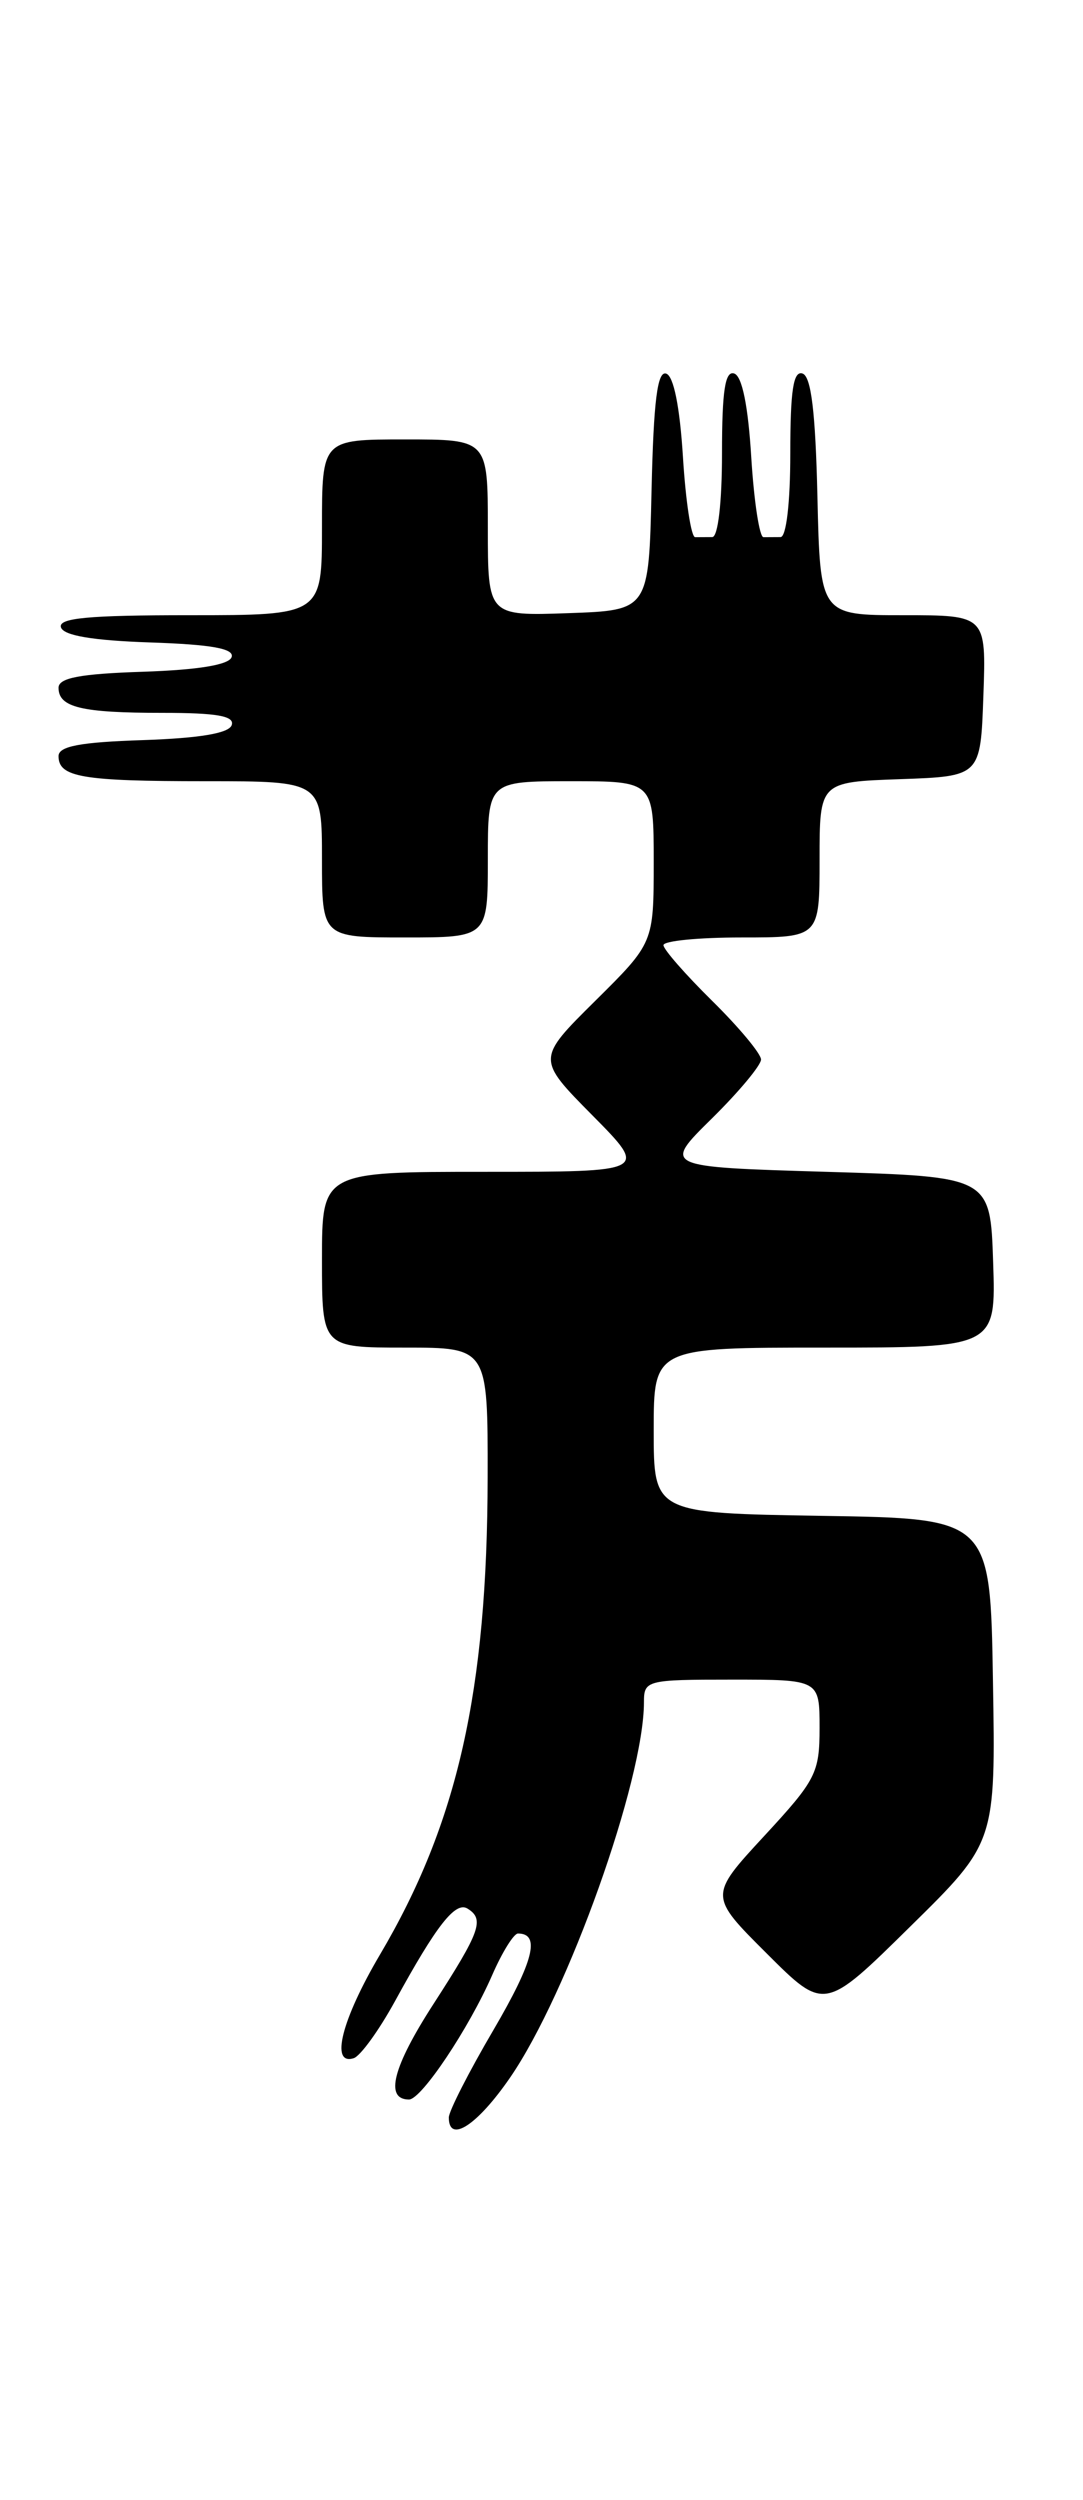 <?xml version="1.0" encoding="UTF-8" standalone="no"?>
<!DOCTYPE svg PUBLIC "-//W3C//DTD SVG 1.1//EN" "http://www.w3.org/Graphics/SVG/1.1/DTD/svg11.dtd" >
<svg xmlns="http://www.w3.org/2000/svg" xmlns:xlink="http://www.w3.org/1999/xlink" version="1.1" viewBox="0 0 111 256">
 <g >
 <path fill="currentColor"
d=" M 52.29 212.74 C 58.22 204.12 66.00 182.32 66.00 174.31 C 66.00 172.07 66.26 172.00 75.00 172.00 C 84.00 172.00 84.00 172.00 84.00 176.94 C 84.00 181.57 83.63 182.28 78.33 188.01 C 72.66 194.14 72.66 194.14 78.58 200.04 C 84.50 205.95 84.50 205.95 93.27 197.31 C 102.05 188.68 102.05 188.68 101.77 172.09 C 101.50 155.50 101.50 155.50 84.25 155.23 C 67.00 154.95 67.00 154.95 67.00 146.48 C 67.00 138.00 67.00 138.00 84.54 138.00 C 102.08 138.00 102.08 138.00 101.79 129.25 C 101.50 120.50 101.50 120.50 84.71 120.00 C 67.92 119.50 67.92 119.50 72.96 114.54 C 75.73 111.81 78.00 109.09 78.00 108.50 C 78.00 107.91 75.75 105.21 73.00 102.50 C 70.25 99.79 68.00 97.22 68.00 96.79 C 68.00 96.35 71.60 96.00 76.00 96.00 C 84.00 96.00 84.00 96.00 84.00 88.04 C 84.00 80.08 84.00 80.08 92.25 79.79 C 100.50 79.50 100.50 79.50 100.79 71.25 C 101.08 63.00 101.08 63.00 92.57 63.00 C 84.06 63.00 84.06 63.00 83.78 50.83 C 83.58 42.19 83.14 38.54 82.25 38.25 C 81.31 37.94 81.00 40.00 81.00 46.42 C 81.00 51.47 80.59 55.00 80.00 55.00 C 79.45 55.00 78.66 55.01 78.25 55.01 C 77.84 55.02 77.28 51.34 77.00 46.84 C 76.68 41.56 76.06 38.51 75.25 38.25 C 74.32 37.94 74.00 40.00 74.00 46.42 C 74.00 51.47 73.59 55.00 73.00 55.00 C 72.45 55.00 71.66 55.01 71.25 55.01 C 70.84 55.02 70.28 51.34 70.00 46.84 C 69.68 41.68 69.05 38.51 68.28 38.26 C 67.38 37.96 66.99 41.03 66.78 50.18 C 66.50 62.50 66.50 62.50 58.25 62.79 C 50.00 63.08 50.00 63.08 50.00 54.04 C 50.00 45.00 50.00 45.00 41.50 45.00 C 33.00 45.00 33.00 45.00 33.00 54.00 C 33.00 63.00 33.00 63.00 19.42 63.00 C 9.00 63.00 5.93 63.29 6.25 64.25 C 6.53 65.09 9.51 65.59 15.40 65.79 C 21.69 66.00 24.03 66.42 23.74 67.29 C 23.48 68.08 20.34 68.60 14.67 68.79 C 8.19 69.00 6.00 69.42 6.00 70.43 C 6.00 72.44 8.33 73.00 16.67 73.00 C 22.22 73.00 24.06 73.32 23.75 74.25 C 23.47 75.09 20.50 75.59 14.67 75.79 C 8.19 76.00 6.00 76.42 6.00 77.43 C 6.00 79.59 8.41 80.00 21.08 80.00 C 33.00 80.00 33.00 80.00 33.00 88.00 C 33.00 96.00 33.00 96.00 41.50 96.00 C 50.00 96.00 50.00 96.00 50.00 88.00 C 50.00 80.00 50.00 80.00 58.50 80.00 C 67.00 80.00 67.00 80.00 67.00 88.28 C 67.00 96.56 67.00 96.56 61.00 102.50 C 55.00 108.44 55.00 108.44 60.72 114.22 C 66.44 120.00 66.44 120.00 49.72 120.00 C 33.00 120.00 33.00 120.00 33.00 129.00 C 33.00 138.00 33.00 138.00 41.50 138.00 C 50.00 138.00 50.00 138.00 49.98 151.25 C 49.95 173.19 46.90 186.71 38.94 200.17 C 35.02 206.81 33.82 211.54 36.25 210.77 C 36.94 210.55 38.85 207.91 40.50 204.90 C 44.74 197.15 46.68 194.68 47.92 195.45 C 49.68 196.54 49.23 197.79 44.44 205.20 C 40.26 211.66 39.40 215.00 41.92 215.00 C 43.19 215.00 48.07 207.70 50.45 202.25 C 51.47 199.91 52.66 198.00 53.09 198.00 C 55.42 198.00 54.69 200.85 50.58 207.87 C 48.06 212.16 46.00 216.20 46.00 216.84 C 46.00 219.54 48.92 217.64 52.29 212.74 Z "/>
</g>
</svg>